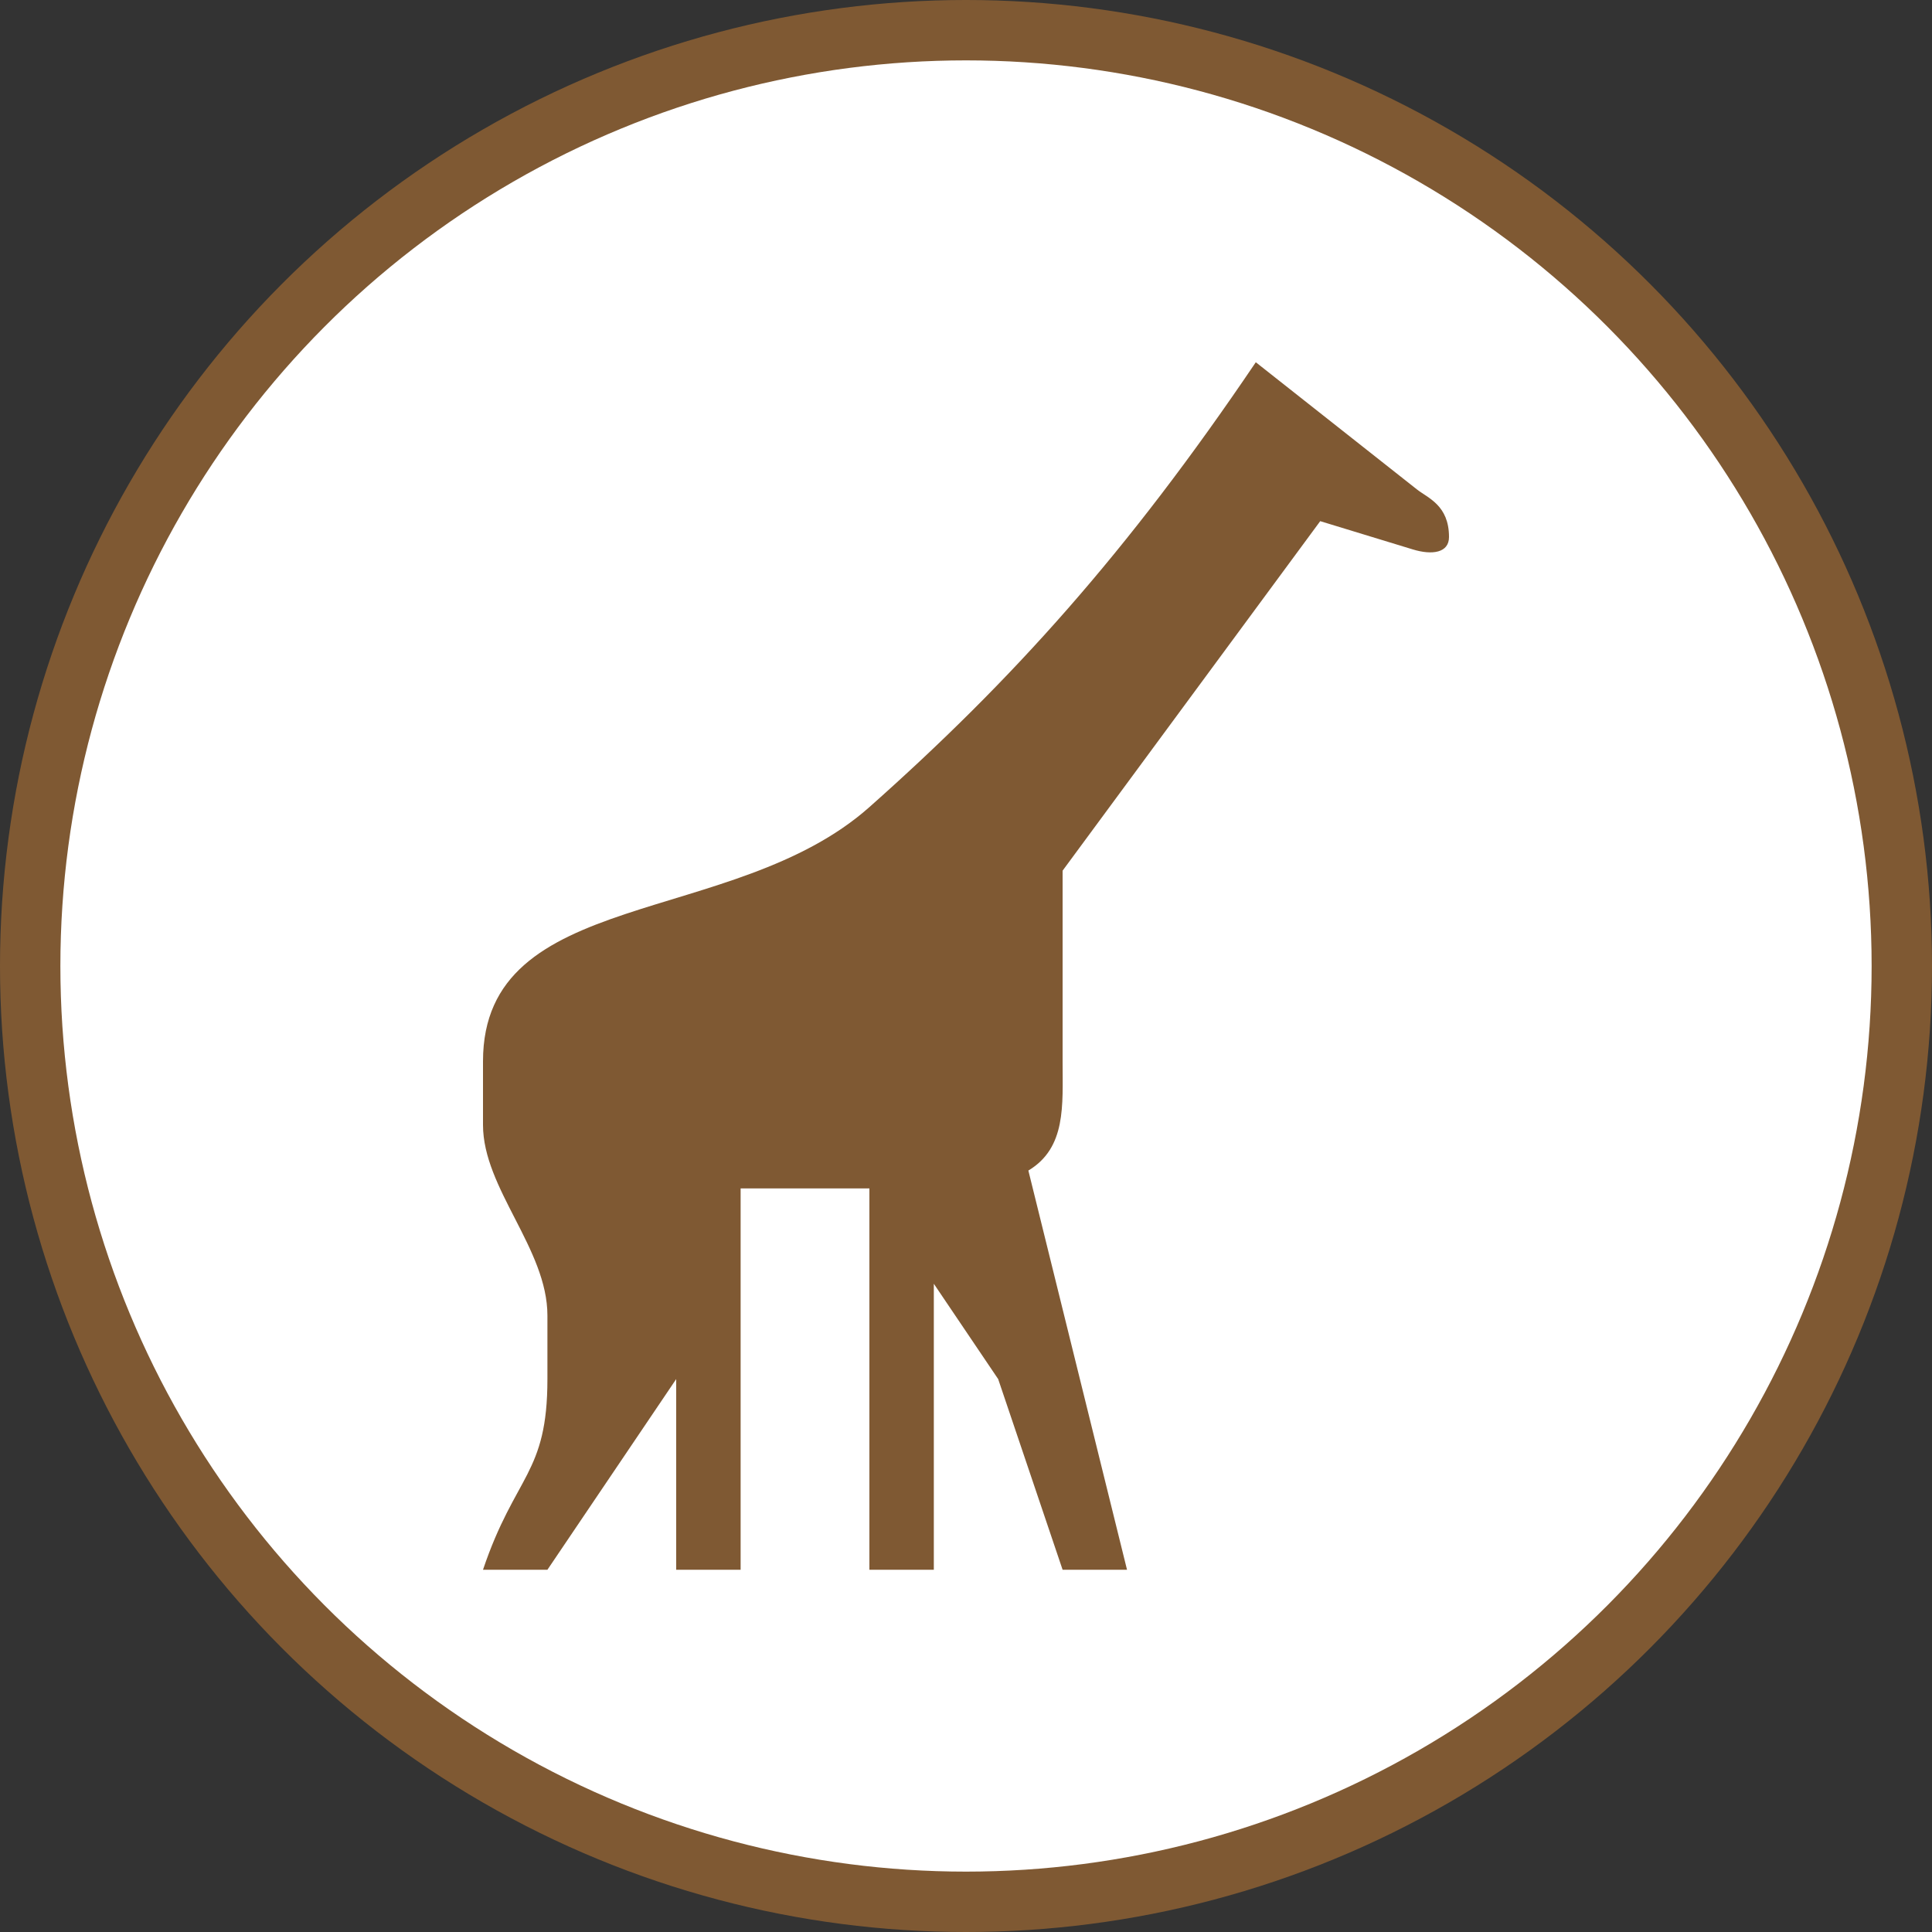 <svg width="32" height="32" viewBox="0 0 32 32">
  <rect x="0" y="0" width="32" height="32" fill="#333333" stroke="none"/>
  <g fill="none" fill-rule="evenodd">
    <circle cx="16" cy="16" r="16" fill="#7F5933"/>
    <circle cx="16" cy="16" r="15" fill="#FFF"/>
    <path fill="#7F5933" d="M20.8,6 C18.667,9.158 16.764,11.269 14.4,13.368 C12.142,15.374 8,14.686 8,17.579 L8,18.632 C8,19.684 9.067,20.686 9.067,21.789 L9.067,22.842 C9.067,24.421 8.533,24.421 8,26 L9.067,26 L11.2,22.842 L11.2,26 L12.267,26 L12.267,24.421 L12.267,19.684 L14.4,19.684 L14.4,26 L15.467,26 L15.467,22.842 L15.467,21.263 L16.533,22.842 L17.6,26 L18.667,26 L17.033,19.388 C17.662,19.01 17.6,18.31 17.6,17.579 L17.6,14.421 L21.867,8.632 L23.4,9.1 C23.72,9.198 24,9.158 24,8.895 C24,8.368 23.652,8.251 23.467,8.105 L20.8,6 Z"/>
  </g>
</svg>
